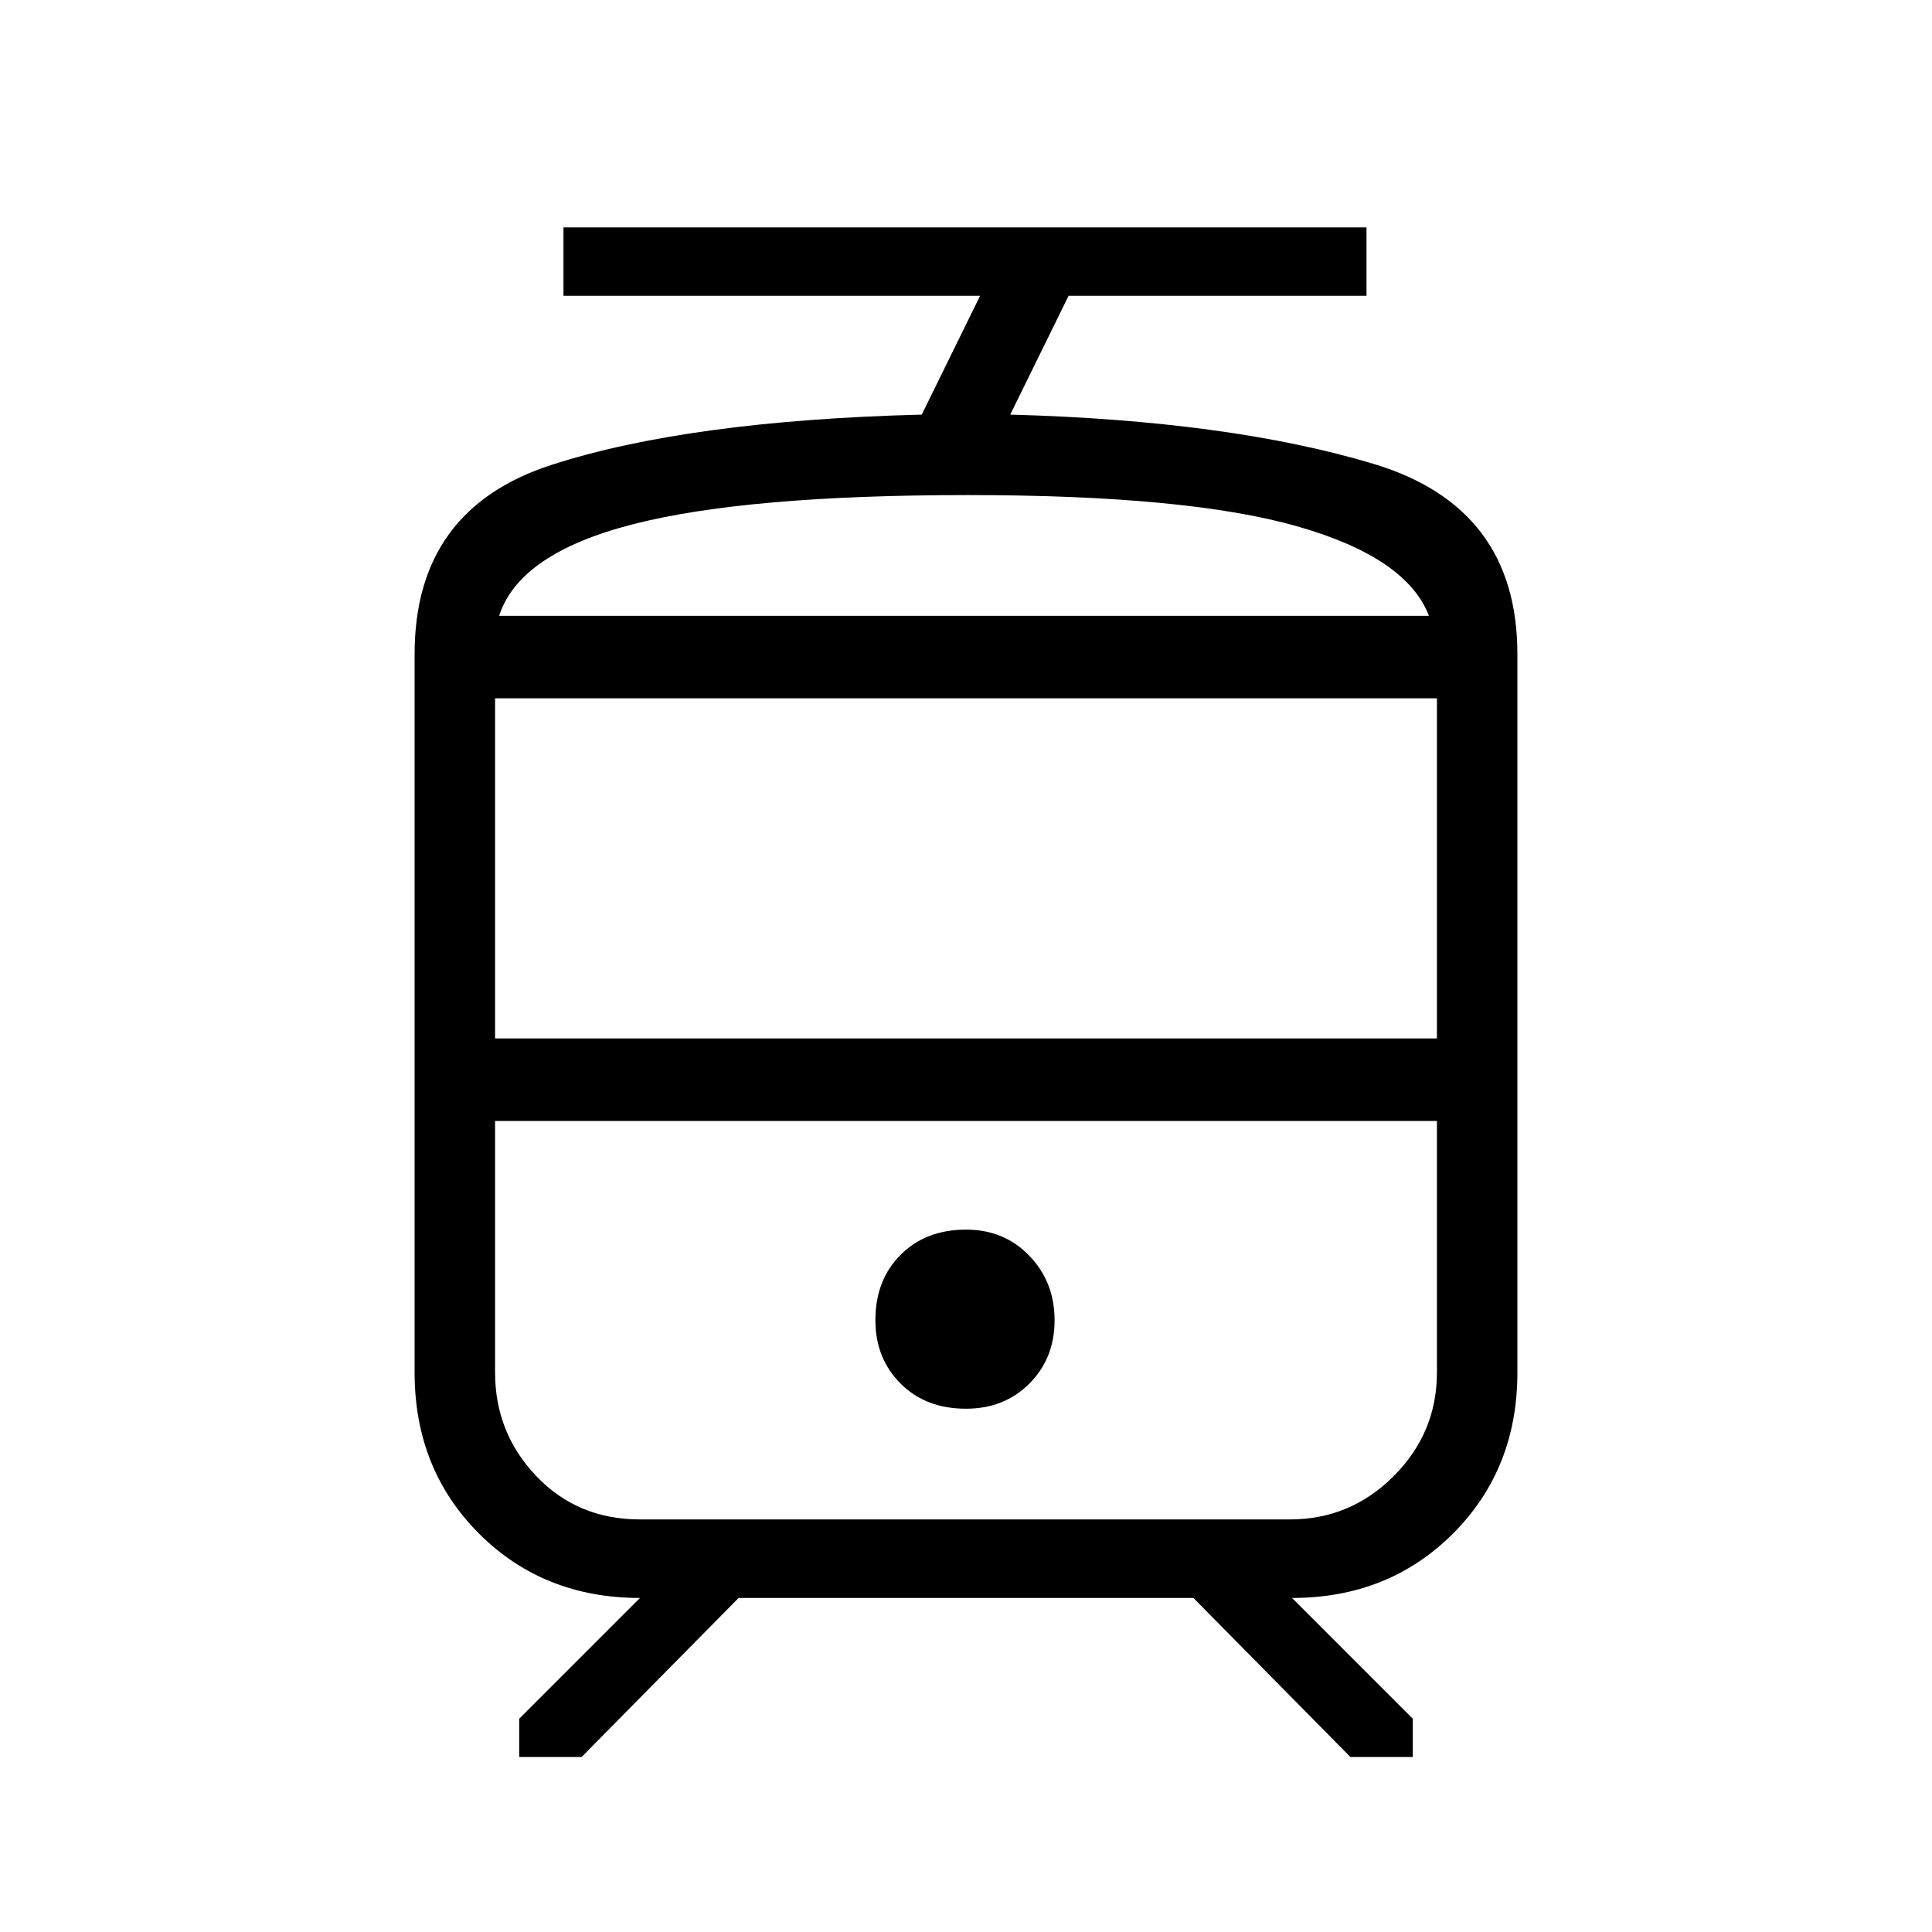 <svg xmlns="http://www.w3.org/2000/svg" height="20" width="20"><path d="M4.292 14.208V6.771q0-1.5 1.416-1.958 1.417-.459 3.834-.521l.604-1.23H5.833v-.708h8.313v.708h-3.084l-.604 1.23q2.271.062 3.761.51 1.489.448 1.489 1.969v7.437q0 1-.666 1.667-.667.667-1.667.667l1.25 1.25v.396h-.646l-1.625-1.646H7.646l-1.625 1.646h-.646v-.396l1.25-1.25q-1 0-1.667-.667-.666-.667-.666-1.667Zm9.062-2.604H5.125h9.75-1.521ZM10 14.583q.396 0 .656-.26.261-.261.261-.656 0-.396-.261-.667-.26-.271-.656-.271-.417 0-.677.261-.261.26-.261.677 0 .395.261.656.26.26.677.26Zm.021-8.208h4.771-9.625 4.854ZM5.125 10.75h9.75V7.229h-9.75Zm1.5 4.979h6.729q.625 0 1.073-.448.448-.448.448-1.073v-2.604h-9.75v2.604q0 .625.427 1.073.427.448 1.073.448Zm3.396-10.604q-2.292 0-3.469.302t-1.385.948h9.625q-.23-.604-1.365-.927-1.135-.323-3.406-.323Z"/></svg>